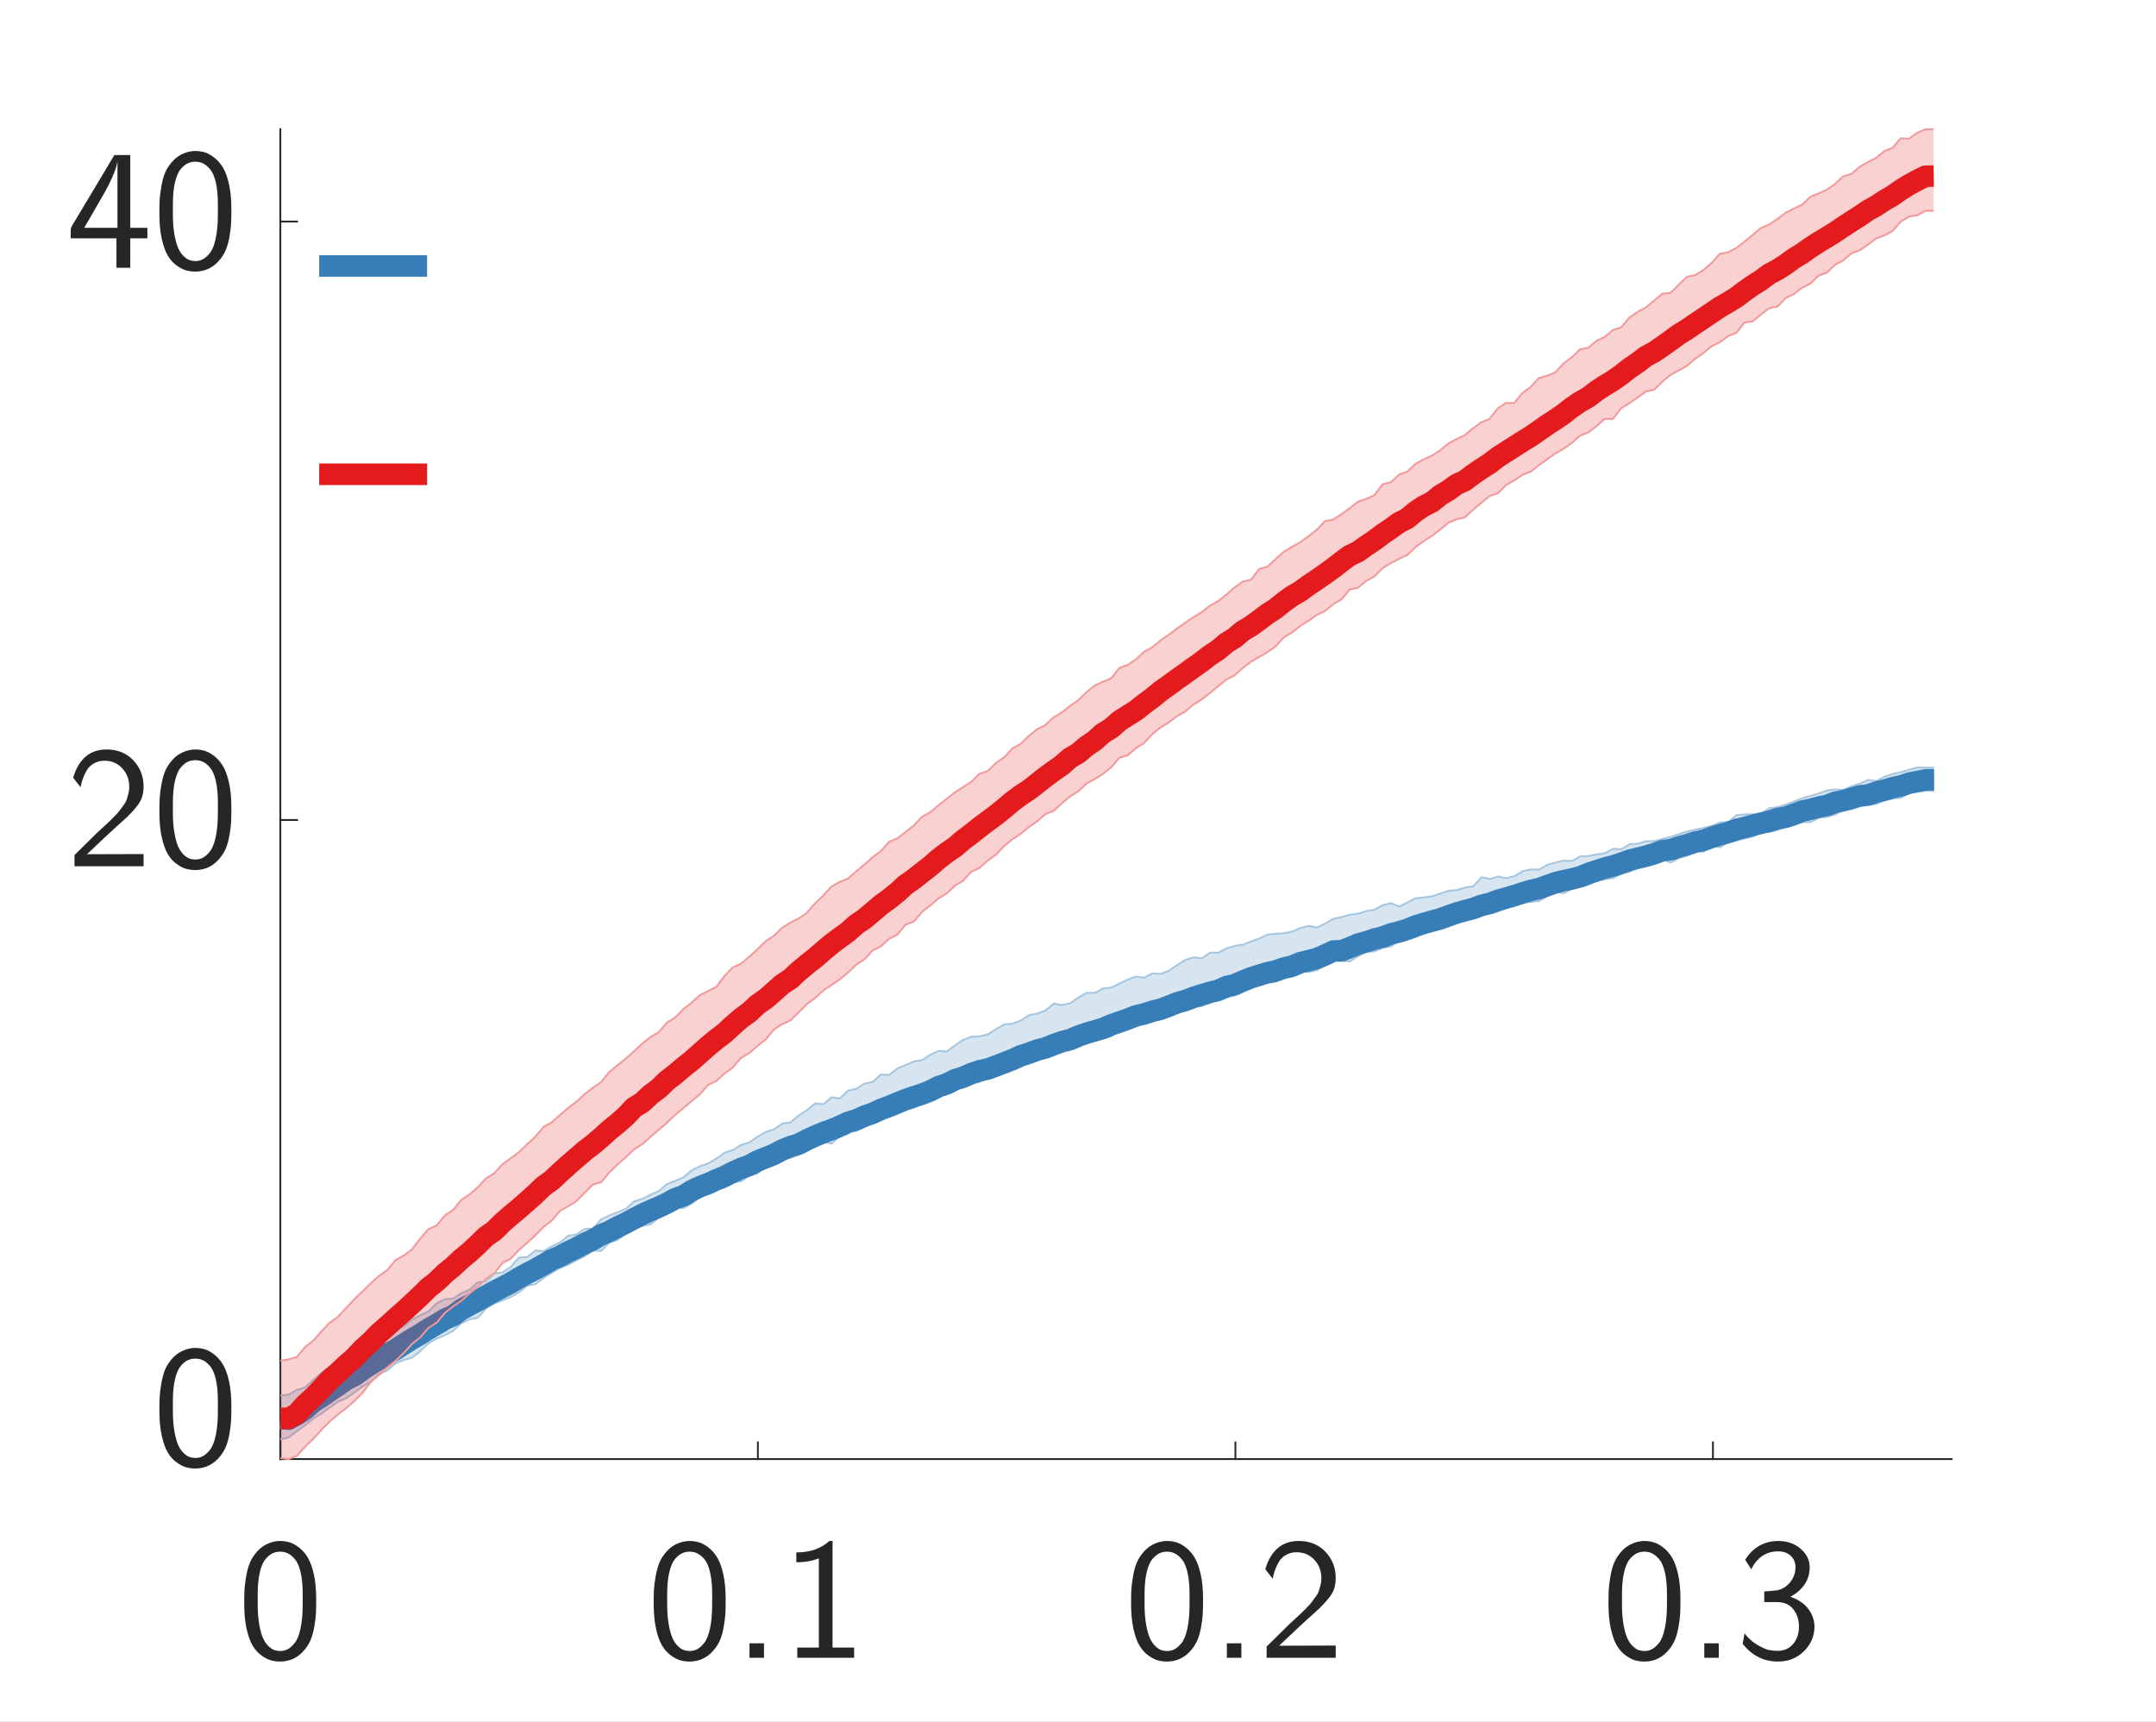 <svg width="144" height="115" xmlns="http://www.w3.org/2000/svg" xmlns:xlink="http://www.w3.org/1999/xlink" xml:space="preserve" overflow="hidden"><rect width="100%" height="100%" fill="#333333" stroke="none"/><defs><clipPath id="clip0"><rect x="68" y="456" width="144" height="115"/></clipPath></defs><g clip-path="url(#clip0)" transform="translate(-68 -456)"><path d="M0 0 143.75 0 143.75 115 0 115Z" fill="#FFFFFF" transform="matrix(1.002 0 0 1 68 456)"/><path d="M0 0 143.75 0 143.75 115 0 115Z" fill="#FFFFFF" transform="matrix(1.002 0 0 1 68 456)"/><path d="M18.688 97.463 130.094 97.463 130.094 8.625 18.688 8.625Z" fill="#FFFFFF" transform="matrix(1.002 0 0 1 68 456)"/><path d="M18.688 97.463 130.094 97.463" stroke="#262626" stroke-width="0.12" stroke-linecap="square" stroke-linejoin="round" stroke-miterlimit="10" fill="none" transform="matrix(1.002 0 0 1 68 456)"/><path d="M18.688 97.463 18.688 96.348" stroke="#262626" stroke-width="0.12" stroke-linecap="square" stroke-linejoin="round" stroke-miterlimit="10" fill="none" transform="matrix(1.002 0 0 1 68 456)"/><path d="M50.518 97.463 50.518 96.348" stroke="#262626" stroke-width="0.12" stroke-linecap="square" stroke-linejoin="round" stroke-miterlimit="10" fill="none" transform="matrix(1.002 0 0 1 68 456)"/><path d="M82.348 97.463 82.348 96.348" stroke="#262626" stroke-width="0.12" stroke-linecap="square" stroke-linejoin="round" stroke-miterlimit="10" fill="none" transform="matrix(1.002 0 0 1 68 456)"/><path d="M114.179 97.463 114.179 96.348" stroke="#262626" stroke-width="0.12" stroke-linecap="square" stroke-linejoin="round" stroke-miterlimit="10" fill="none" transform="matrix(1.002 0 0 1 68 456)"/><path d="M-2.403 6.927-2.403 6.732C-2.403 6.432-2.398 6.172-2.386 5.951-2.375 5.73-2.339 5.437-2.276 5.072-2.214 4.706-2.13 4.396-2.024 4.14-1.917 3.883-1.753 3.631-1.53 3.381-1.306 3.132-1.041 2.95-0.734 2.835-0.499 2.74-0.258 2.693-0.011 2.693 0.203 2.693 0.41 2.722 0.61 2.781 0.81 2.839 1.021 2.954 1.244 3.127 1.467 3.299 1.661 3.52 1.826 3.789 1.991 4.059 2.126 4.429 2.233 4.901 2.339 5.373 2.392 5.913 2.392 6.523L2.392 6.765C2.392 7.057 2.386 7.318 2.375 7.548 2.364 7.778 2.328 8.07 2.266 8.424 2.205 8.778 2.119 9.083 2.008 9.339 1.897 9.595 1.731 9.844 1.508 10.086 1.286 10.328 1.021 10.507 0.714 10.624 0.46 10.709 0.218 10.751-0.011 10.748-0.224 10.748-0.429 10.72-0.626 10.666-0.822 10.611-1.034 10.501-1.26 10.336-1.486 10.172-1.68 9.955-1.841 9.687-2.002 9.419-2.136 9.048-2.243 8.572-2.35 8.097-2.403 7.548-2.403 6.927ZM-1.505 6.927C-1.505 7.441-1.47 7.891-1.4 8.278-1.331 8.665-1.247 8.968-1.148 9.188-1.049 9.407-0.928 9.584-0.786 9.719-0.644 9.854-0.512 9.942-0.39 9.983-0.268 10.024-0.138 10.044 0 10.044 0.177 10.044 0.342 10.004 0.495 9.923 0.649 9.842 0.806 9.701 0.967 9.499 1.128 9.297 1.256 8.975 1.351 8.533 1.446 8.091 1.494 7.552 1.494 6.916L1.494 6.237C1.494 5.653 1.446 5.163 1.351 4.766 1.256 4.369 1.126 4.078 0.961 3.892 0.797 3.707 0.638 3.58 0.484 3.511 0.331 3.442 0.166 3.407-0.01 3.407-0.186 3.407-0.351 3.442-0.504 3.511-0.658 3.58-0.815 3.707-0.976 3.892-1.137 4.078-1.265 4.372-1.361 4.774-1.457 5.176-1.505 5.664-1.505 6.237L-1.505 6.927Z" fill="#262626" transform="matrix(1.002 0 0 1 86.72 556.242)"/><path d="M-6.931 6.927-6.931 6.732C-6.931 6.432-6.926 6.172-6.915 5.951-6.903 5.73-6.867 5.437-6.805 5.072-6.742 4.706-6.658 4.396-6.552 4.14-6.446 3.883-6.281 3.631-6.058 3.381-5.835 3.132-5.57 2.95-5.263 2.835-5.027 2.74-4.786 2.693-4.539 2.693-4.325 2.693-4.118 2.722-3.918 2.781-3.718 2.839-3.507 2.954-3.284 3.127-3.061 3.299-2.867 3.52-2.702 3.789-2.537 4.059-2.402 4.429-2.296 4.901-2.189 5.373-2.136 5.913-2.136 6.523L-2.136 6.765C-2.136 7.057-2.142 7.318-2.153 7.548-2.164 7.778-2.2 8.07-2.262 8.424-2.323 8.778-2.409 9.083-2.52 9.339-2.631 9.595-2.797 9.844-3.02 10.086-3.242 10.328-3.507 10.507-3.814 10.624-4.068 10.709-4.31 10.751-4.539 10.748-4.752 10.748-4.957 10.72-5.154 10.666-5.351 10.611-5.562 10.501-5.788 10.336-6.014 10.172-6.208 9.955-6.369 9.687-6.53 9.419-6.664 9.048-6.771 8.572-6.878 8.097-6.931 7.548-6.931 6.927ZM-6.033 6.927C-6.033 7.441-5.998 7.891-5.929 8.278-5.859 8.665-5.775 8.968-5.676 9.188-5.577 9.407-5.457 9.584-5.314 9.719-5.172 9.854-5.04 9.942-4.918 9.983-4.796 10.024-4.666 10.044-4.528 10.044-4.351 10.044-4.186 10.004-4.033 9.923-3.879 9.842-3.722 9.701-3.561 9.499-3.4 9.297-3.272 8.975-3.177 8.533-3.082 8.091-3.034 7.552-3.034 6.916L-3.034 6.237C-3.034 5.653-3.082 5.163-3.177 4.766-3.272 4.369-3.402 4.078-3.567 3.892-3.732 3.707-3.891 3.58-4.044 3.511-4.198 3.442-4.362 3.407-4.538 3.407-4.714 3.407-4.879 3.442-5.032 3.511-5.186 3.58-5.343 3.707-5.504 3.892-5.665 4.078-5.793 4.372-5.889 4.774-5.985 5.176-6.033 5.664-6.033 6.237L-6.033 6.927ZM-0.546 10.494-0.546 9.528 0.42 9.528 0.42 10.494-0.546 10.494ZM2.575 4.119 2.575 3.457C3.496 3.457 4.228 3.202 4.772 2.693L4.99 2.693 4.99 9.813 6.427 9.813 6.427 10.494 2.638 10.494 2.638 9.813 4.076 9.813 4.076 3.857C3.619 4.032 3.119 4.119 2.575 4.119Z" fill="#262626" transform="matrix(1.002 0 0 1 118.606 556.242)"/><path d="M-6.931 6.927-6.931 6.732C-6.931 6.432-6.926 6.172-6.915 5.951-6.903 5.73-6.867 5.437-6.805 5.072-6.742 4.706-6.658 4.396-6.552 4.14-6.446 3.883-6.281 3.631-6.058 3.381-5.835 3.132-5.57 2.95-5.263 2.835-5.027 2.74-4.786 2.693-4.539 2.693-4.325 2.693-4.118 2.722-3.918 2.781-3.718 2.839-3.507 2.954-3.284 3.127-3.061 3.299-2.867 3.52-2.702 3.789-2.537 4.059-2.402 4.429-2.296 4.901-2.189 5.373-2.136 5.913-2.136 6.523L-2.136 6.765C-2.136 7.057-2.142 7.318-2.153 7.548-2.164 7.778-2.2 8.07-2.262 8.424-2.323 8.778-2.409 9.083-2.52 9.339-2.631 9.595-2.797 9.844-3.02 10.086-3.242 10.328-3.507 10.507-3.814 10.624-4.068 10.709-4.31 10.751-4.539 10.748-4.752 10.748-4.957 10.72-5.154 10.666-5.351 10.611-5.562 10.501-5.788 10.336-6.014 10.172-6.208 9.955-6.369 9.687-6.53 9.419-6.664 9.048-6.771 8.572-6.878 8.097-6.931 7.548-6.931 6.927ZM-6.033 6.927C-6.033 7.441-5.998 7.891-5.929 8.278-5.859 8.665-5.775 8.968-5.676 9.188-5.577 9.407-5.457 9.584-5.314 9.719-5.172 9.854-5.04 9.942-4.918 9.983-4.796 10.024-4.666 10.044-4.528 10.044-4.351 10.044-4.186 10.004-4.033 9.923-3.879 9.842-3.722 9.701-3.561 9.499-3.4 9.297-3.272 8.975-3.177 8.533-3.082 8.091-3.034 7.552-3.034 6.916L-3.034 6.237C-3.034 5.653-3.082 5.163-3.177 4.766-3.272 4.369-3.402 4.078-3.567 3.892-3.732 3.707-3.891 3.58-4.044 3.511-4.198 3.442-4.362 3.407-4.538 3.407-4.714 3.407-4.879 3.442-5.032 3.511-5.186 3.58-5.343 3.707-5.504 3.892-5.665 4.078-5.793 4.372-5.889 4.774-5.985 5.176-6.033 5.664-6.033 6.237L-6.033 6.927ZM-0.546 10.494-0.546 9.528 0.42 9.528 0.42 10.494-0.546 10.494ZM2.014 4.58C2.388 3.322 3.131 2.693 4.244 2.693 4.981 2.693 5.576 2.936 6.029 3.421 6.481 3.906 6.708 4.485 6.708 5.159 6.708 5.429 6.672 5.674 6.599 5.895 6.526 6.116 6.384 6.35 6.172 6.599 5.96 6.848 5.774 7.049 5.613 7.202 5.452 7.356 5.177 7.605 4.788 7.949 4.582 8.133 3.965 8.713 2.935 9.69L6.708 9.678 6.708 10.494 2.103 10.494 2.103 9.746 3.604 8.263C3.664 8.203 3.796 8.081 3.999 7.896 4.203 7.711 4.338 7.586 4.406 7.52 4.473 7.454 4.589 7.339 4.754 7.174 4.919 7.009 5.032 6.883 5.094 6.796 5.156 6.708 5.244 6.589 5.356 6.44 5.468 6.29 5.543 6.158 5.58 6.043 5.618 5.929 5.656 5.796 5.695 5.647 5.734 5.497 5.753 5.346 5.753 5.193 5.753 4.702 5.598 4.288 5.287 3.951 4.977 3.614 4.58 3.446 4.098 3.446 3.836 3.446 3.603 3.505 3.398 3.623 3.194 3.741 3.04 3.886 2.938 4.059 2.835 4.231 2.751 4.403 2.685 4.575 2.619 4.747 2.575 4.895 2.553 5.018L2.508 5.215 2.014 4.58Z" fill="#262626" transform="matrix(1.002 0 0 1 150.491 556.242)"/><path d="M-6.931 6.927-6.931 6.732C-6.931 6.432-6.926 6.172-6.915 5.951-6.903 5.73-6.867 5.437-6.805 5.072-6.742 4.706-6.658 4.396-6.552 4.14-6.446 3.883-6.281 3.631-6.058 3.381-5.835 3.132-5.57 2.95-5.263 2.835-5.027 2.74-4.786 2.693-4.539 2.693-4.325 2.693-4.118 2.722-3.918 2.781-3.718 2.839-3.507 2.954-3.284 3.127-3.061 3.299-2.867 3.52-2.702 3.789-2.537 4.059-2.402 4.429-2.296 4.901-2.189 5.373-2.136 5.913-2.136 6.523L-2.136 6.765C-2.136 7.057-2.142 7.318-2.153 7.548-2.164 7.778-2.2 8.07-2.262 8.424-2.323 8.778-2.409 9.083-2.52 9.339-2.631 9.595-2.797 9.844-3.02 10.086-3.242 10.328-3.507 10.507-3.814 10.624-4.068 10.709-4.31 10.751-4.539 10.748-4.752 10.748-4.957 10.72-5.154 10.666-5.351 10.611-5.562 10.501-5.788 10.336-6.014 10.172-6.208 9.955-6.369 9.687-6.53 9.419-6.664 9.048-6.771 8.572-6.878 8.097-6.931 7.548-6.931 6.927ZM-6.033 6.927C-6.033 7.441-5.998 7.891-5.929 8.278-5.859 8.665-5.775 8.968-5.676 9.188-5.577 9.407-5.457 9.584-5.314 9.719-5.172 9.854-5.04 9.942-4.918 9.983-4.796 10.024-4.666 10.044-4.528 10.044-4.351 10.044-4.186 10.004-4.033 9.923-3.879 9.842-3.722 9.701-3.561 9.499-3.4 9.297-3.272 8.975-3.177 8.533-3.082 8.091-3.034 7.552-3.034 6.916L-3.034 6.237C-3.034 5.653-3.082 5.163-3.177 4.766-3.272 4.369-3.402 4.078-3.567 3.892-3.732 3.707-3.891 3.58-4.044 3.511-4.198 3.442-4.362 3.407-4.538 3.407-4.714 3.407-4.879 3.442-5.032 3.511-5.186 3.58-5.343 3.707-5.504 3.892-5.665 4.078-5.793 4.372-5.889 4.774-5.985 5.176-6.033 5.664-6.033 6.237L-6.033 6.927ZM-0.546 10.494-0.546 9.528 0.42 9.528 0.42 10.494-0.546 10.494ZM2.014 9.562 2.137 8.859C2.384 9.188 2.674 9.449 3.008 9.642 3.341 9.836 3.604 9.949 3.797 9.983 3.99 10.017 4.174 10.033 4.35 10.033 4.773 10.033 5.115 9.88 5.375 9.573 5.635 9.266 5.765 8.874 5.765 8.398 5.765 7.953 5.639 7.572 5.388 7.254 5.138 6.936 4.771 6.776 4.289 6.776L3.451 6.776 3.451 6.069C3.635 6.054 3.795 6.04 3.93 6.026 4.064 6.013 4.15 6.004 4.188 6 4.225 5.997 4.255 5.995 4.278 5.995 4.645 5.927 4.946 5.744 5.182 5.445 5.418 5.145 5.535 4.816 5.535 4.456 5.535 4.134 5.428 3.875 5.212 3.679 4.996 3.483 4.716 3.385 4.372 3.385 3.698 3.385 3.165 3.673 2.773 4.25 2.728 4.317 2.666 4.427 2.586 4.58L2.178 3.951C2.705 3.117 3.444 2.698 4.394 2.693 4.978 2.693 5.472 2.866 5.875 3.213 6.277 3.56 6.479 3.974 6.479 4.456 6.479 5.284 6.052 5.939 5.199 6.422 5.726 6.606 6.124 6.878 6.394 7.239 6.663 7.6 6.798 7.994 6.798 8.421 6.798 9.042 6.566 9.585 6.102 10.05 5.637 10.515 5.057 10.748 4.361 10.748 3.417 10.748 2.635 10.352 2.014 9.562Z" fill="#262626" transform="matrix(1.002 0 0 1 182.377 556.242)"/><path d="M18.688 97.463 18.688 8.625" stroke="#262626" stroke-width="0.12" stroke-linecap="square" stroke-linejoin="round" stroke-miterlimit="10" fill="none" transform="matrix(1.002 0 0 1 68 456)"/><path d="M18.688 94.75 19.802 94.75" stroke="#262626" stroke-width="0.12" stroke-linecap="square" stroke-linejoin="round" stroke-miterlimit="10" fill="none" transform="matrix(1.002 0 0 1 68 456)"/><path d="M18.688 54.774 19.802 54.774" stroke="#262626" stroke-width="0.12" stroke-linecap="square" stroke-linejoin="round" stroke-miterlimit="10" fill="none" transform="matrix(1.002 0 0 1 68 456)"/><path d="M18.688 14.797 19.802 14.797" stroke="#262626" stroke-width="0.12" stroke-linecap="square" stroke-linejoin="round" stroke-miterlimit="10" fill="none" transform="matrix(1.002 0 0 1 68 456)"/><path d="M-5.278-0.476-5.278-0.672C-5.278-0.971-5.273-1.231-5.261-1.452-5.25-1.673-5.214-1.966-5.151-2.331-5.089-2.697-5.005-3.008-4.899-3.264-4.792-3.52-4.628-3.772-4.405-4.022-4.181-4.271-3.916-4.453-3.609-4.569-3.374-4.663-3.133-4.71-2.886-4.71-2.672-4.71-2.465-4.681-2.265-4.622-2.065-4.564-1.854-4.449-1.631-4.277-1.408-4.104-1.214-3.883-1.049-3.614-0.884-3.344-0.749-2.974-0.642-2.502-0.536-2.03-0.483-1.49-0.483-0.88L-0.483-0.638C-0.483-0.346-0.489-0.085-0.5 0.145-0.511 0.375-0.547 0.667-0.609 1.021-0.67 1.375-0.756 1.68-0.867 1.936-0.978 2.192-1.144 2.441-1.367 2.683-1.589 2.925-1.854 3.104-2.161 3.221-2.415 3.306-2.657 3.347-2.886 3.344-3.099 3.344-3.304 3.317-3.501 3.262-3.697 3.208-3.909 3.098-4.135 2.933-4.361 2.769-4.555 2.552-4.716 2.284-4.877 2.016-5.011 1.645-5.118 1.169-5.225 0.694-5.278 0.145-5.278-0.476ZM-4.38-0.476C-4.38 0.037-4.345 0.488-4.275 0.875-4.206 1.262-4.122 1.565-4.023 1.785-3.924 2.004-3.803 2.181-3.661 2.316-3.519 2.45-3.387 2.538-3.265 2.58-3.143 2.621-3.013 2.641-2.875 2.641-2.698 2.641-2.533 2.601-2.38 2.52-2.226 2.439-2.069 2.298-1.908 2.096-1.747 1.893-1.619 1.572-1.524 1.13-1.429 0.688-1.381 0.149-1.381-0.487L-1.381-1.166C-1.381-1.75-1.429-2.24-1.524-2.637-1.619-3.034-1.749-3.325-1.914-3.511-2.078-3.696-2.237-3.824-2.391-3.892-2.544-3.961-2.709-3.996-2.885-3.996-3.061-3.996-3.226-3.961-3.379-3.892-3.533-3.824-3.69-3.696-3.851-3.511-4.012-3.325-4.14-3.031-4.236-2.629-4.332-2.227-4.38-1.739-4.38-1.166L-4.38-0.476Z" fill="#262626" transform="matrix(1.002 0 0 1 83.936 550.75)"/><path d="M-11.028-2.823C-10.654-4.081-9.911-4.71-8.798-4.71-8.061-4.71-7.466-4.467-7.013-3.982-6.56-3.497-6.334-2.918-6.334-2.244-6.334-1.974-6.37-1.729-6.443-1.508-6.516-1.287-6.658-1.053-6.87-0.804-7.082-0.556-7.268-0.355-7.429-0.201-7.59-0.048-7.865 0.201-8.254 0.546-8.46 0.73-9.077 1.31-10.107 2.287L-6.334 2.275-6.334 3.091-10.938 3.091-10.938 2.343-9.438 0.86C-9.378 0.8-9.246 0.678-9.043 0.493-8.839 0.308-8.704 0.183-8.636 0.117-8.569 0.051-8.453-0.064-8.288-0.229-8.123-0.394-8.01-0.52-7.948-0.608-7.886-0.695-7.798-0.814-7.686-0.964-7.574-1.113-7.499-1.245-7.462-1.36-7.424-1.475-7.386-1.607-7.347-1.756-7.308-1.906-7.289-2.057-7.289-2.21-7.289-2.701-7.444-3.115-7.755-3.452-8.065-3.789-8.462-3.958-8.944-3.958-9.206-3.958-9.439-3.898-9.644-3.78-9.848-3.662-10.002-3.517-10.104-3.344-10.207-3.172-10.291-3-10.357-2.828-10.423-2.656-10.467-2.508-10.489-2.385L-10.534-2.188-11.028-2.823ZM-5.278-0.476-5.278-0.672C-5.278-0.971-5.273-1.231-5.261-1.452-5.25-1.673-5.214-1.966-5.151-2.331-5.089-2.697-5.005-3.008-4.899-3.264-4.792-3.52-4.628-3.772-4.405-4.022-4.181-4.271-3.916-4.453-3.609-4.569-3.374-4.663-3.133-4.71-2.886-4.71-2.672-4.71-2.465-4.681-2.265-4.622-2.065-4.564-1.854-4.449-1.631-4.277-1.408-4.104-1.214-3.883-1.049-3.614-0.884-3.344-0.749-2.974-0.642-2.502-0.536-2.03-0.483-1.49-0.483-0.88L-0.483-0.638C-0.483-0.346-0.489-0.085-0.5 0.145-0.511 0.375-0.547 0.667-0.609 1.021-0.67 1.375-0.756 1.68-0.867 1.936-0.978 2.192-1.144 2.441-1.367 2.683-1.589 2.925-1.854 3.104-2.161 3.221-2.415 3.306-2.657 3.347-2.886 3.344-3.099 3.344-3.304 3.317-3.501 3.262-3.697 3.208-3.909 3.098-4.135 2.933-4.361 2.769-4.555 2.552-4.716 2.284-4.877 2.016-5.011 1.645-5.118 1.169-5.225 0.694-5.278 0.145-5.278-0.476ZM-4.38-0.476C-4.38 0.037-4.345 0.488-4.275 0.875-4.206 1.262-4.122 1.565-4.023 1.785-3.924 2.004-3.803 2.181-3.661 2.316-3.519 2.45-3.387 2.538-3.265 2.58-3.143 2.621-3.013 2.641-2.875 2.641-2.698 2.641-2.533 2.601-2.38 2.52-2.226 2.439-2.069 2.298-1.908 2.096-1.747 1.893-1.619 1.572-1.524 1.13-1.429 0.688-1.381 0.149-1.381-0.487L-1.381-1.166C-1.381-1.75-1.429-2.24-1.524-2.637-1.619-3.034-1.749-3.325-1.914-3.511-2.078-3.696-2.237-3.824-2.391-3.892-2.544-3.961-2.709-3.996-2.885-3.996-3.061-3.996-3.226-3.961-3.379-3.892-3.533-3.824-3.69-3.696-3.851-3.511-4.012-3.325-4.14-3.031-4.236-2.629-4.332-2.227-4.38-1.739-4.38-1.166L-4.38-0.476Z" fill="#262626" transform="matrix(1.002 0 0 1 83.936 510.774)"/><path d="M-11.19 1.125C-11.19 1.125-11.19 0.94-11.19 0.568-11.19 0.475-11.147 0.358-11.062 0.216L-8.281-4.441-7.221-4.441-7.221 0.422-6.08 0.422-6.08 1.125-7.221 1.125-7.221 3.091-8.142 3.091-8.142 1.125-11.19 1.125ZM-10.292 0.422-8.075 0.422-8.075-4.018C-8.12-3.734-8.228-3.396-8.4-3.005-8.573-2.614-8.735-2.283-8.889-2.011-9.042-1.74-9.379-1.154-9.899-0.256-10.068 0.036-10.199 0.262-10.292 0.422ZM-5.278-0.476-5.278-0.672C-5.278-0.971-5.273-1.231-5.261-1.452-5.25-1.673-5.214-1.966-5.151-2.331-5.089-2.697-5.005-3.008-4.899-3.264-4.792-3.52-4.628-3.772-4.405-4.022-4.181-4.271-3.916-4.453-3.609-4.569-3.374-4.663-3.133-4.71-2.886-4.71-2.672-4.71-2.465-4.681-2.265-4.622-2.065-4.564-1.854-4.449-1.631-4.277-1.408-4.104-1.214-3.883-1.049-3.614-0.884-3.344-0.749-2.974-0.642-2.502-0.536-2.03-0.483-1.49-0.483-0.88L-0.483-0.638C-0.483-0.346-0.489-0.085-0.5 0.145-0.511 0.375-0.547 0.667-0.609 1.021-0.67 1.375-0.756 1.68-0.867 1.936-0.978 2.192-1.144 2.441-1.367 2.683-1.589 2.925-1.854 3.104-2.161 3.221-2.415 3.306-2.657 3.347-2.886 3.344-3.099 3.344-3.304 3.317-3.501 3.262-3.697 3.208-3.909 3.098-4.135 2.933-4.361 2.769-4.555 2.552-4.716 2.284-4.877 2.016-5.011 1.645-5.118 1.169-5.225 0.694-5.278 0.145-5.278-0.476ZM-4.38-0.476C-4.38 0.037-4.345 0.488-4.275 0.875-4.206 1.262-4.122 1.565-4.023 1.785-3.924 2.004-3.803 2.181-3.661 2.316-3.519 2.45-3.387 2.538-3.265 2.58-3.143 2.621-3.013 2.641-2.875 2.641-2.698 2.641-2.533 2.601-2.38 2.52-2.226 2.439-2.069 2.298-1.908 2.096-1.747 1.893-1.619 1.572-1.524 1.13-1.429 0.688-1.381 0.149-1.381-0.487L-1.381-1.166C-1.381-1.75-1.429-2.24-1.524-2.637-1.619-3.034-1.749-3.325-1.914-3.511-2.078-3.696-2.237-3.824-2.391-3.892-2.544-3.961-2.709-3.996-2.885-3.996-3.061-3.996-3.226-3.961-3.379-3.892-3.533-3.824-3.69-3.696-3.851-3.511-4.012-3.325-4.14-3.031-4.236-2.629-4.332-2.227-4.38-1.739-4.38-1.166L-4.38-0.476Z" fill="#262626" transform="matrix(1.002 0 0 1 83.936 470.797)"/><path d="M20.333 92.684 19.784 92.848 19.236 93.157 18.688 93.224 18.688 96.148 19.236 96.025 19.784 95.603 20.333 95.205 20.881 94.761 21.43 94.433 21.978 94.023 22.526 93.632 23.075 93.398 23.623 93.022 24.172 92.598 24.72 92.312 25.269 91.777 25.817 91.546 26.366 91.068 26.914 90.841 27.462 90.697 28.011 90.26 28.559 89.728 29.108 89.418 29.656 89.19 30.204 88.897 30.753 88.39 31.301 88.127 31.85 88.025 32.398 87.4 32.947 87.074 33.495 86.866 34.043 86.639 34.592 86.325 35.14 85.881 35.689 85.78 36.237 85.359 36.786 85.018 37.334 84.698 37.882 84.485 38.431 84.177 38.979 83.914 39.528 83.545 40.076 83.555 40.625 82.993 41.173 82.817 41.721 82.435 42.27 82.006 42.818 81.899 43.367 81.777 43.915 81.34 44.464 81.055 45.012 80.682 45.56 80.691 46.109 80.39 46.657 79.983 47.206 79.668 47.754 79.424 48.302 79.325 48.851 78.97 49.399 78.912 49.948 78.516 50.496 78.391 51.045 77.886 51.593 77.775 52.142 77.408 52.69 77.331 53.238 77.133 53.787 76.837 54.335 76.498 54.884 76.286 55.432 76.394 55.98 75.875 56.529 75.517 57.077 75.557 57.626 75.192 58.174 74.96 58.723 74.746 59.271 74.591 59.819 74.259 60.368 74.11 60.916 73.987 61.465 73.677 62.013 73.518 62.562 73.139 63.11 73.059 63.658 72.747 64.207 72.627 64.755 72.379 65.304 72.258 65.852 72.016 66.401 71.825 66.949 71.587 67.497 71.324 68.046 71.202 68.594 71.06 69.143 70.749 69.691 70.662 70.24 70.343 70.788 70.242 71.336 70.02 71.885 69.733 72.433 69.697 72.982 69.473 73.53 69.338 74.079 69.224 74.627 68.807 75.175 68.647 75.724 68.469 76.272 68.378 76.821 68.144 77.369 67.936 77.918 67.796 78.466 67.603 79.014 67.459 79.563 67.243 80.111 67.212 80.66 66.98 81.208 66.716 81.757 66.615 82.305 66.507 82.853 66.233 83.402 65.939 83.95 65.829 84.499 65.639 85.047 65.58 85.596 65.302 86.144 65.25 86.692 64.857 87.241 64.932 87.789 64.815 88.338 64.382 88.886 64.162 89.434 64.184 89.983 64.221 90.531 63.869 91.08 63.573 91.628 63.555 92.177 63.317 92.725 63.218 93.273 62.83 93.822 62.667 94.37 62.59 94.919 62.337 95.467 62.151 96.016 62.014 96.564 61.872 97.112 61.651 97.661 61.475 98.209 61.353 98.758 61.175 99.306 61.008 99.855 60.875 100.403 60.678 100.951 60.462 101.5 60.305 102.048 60.243 102.597 60.187 103.145 59.846 103.693 59.591 104.242 59.666 104.79 59.37 105.339 59.215 105.887 59.096 106.436 58.859 106.984 58.732 107.533 58.653 108.081 58.374 108.629 58.222 109.178 57.968 109.726 57.757 110.275 57.676 110.823 57.427 111.371 57.611 111.92 57.322 112.468 57.164 113.017 56.854 113.565 56.899 114.114 56.467 114.662 56.604 115.21 56.244 115.759 56.15 116.307 56.003 116.856 55.885 117.404 55.599 117.953 55.577 118.501 55.447 119.049 55.252 119.598 55.11 120.146 54.923 120.695 54.912 121.243 54.62 121.792 54.571 122.34 54.399 122.888 54.127 123.437 54.052 123.985 53.853 124.534 53.774 125.082 53.701 125.631 53.454 126.179 53.343 126.727 53.291 127.276 52.956 127.824 52.892 128.373 52.821 128.921 52.828 128.921 51.28 128.373 51.275 127.824 51.259 127.276 51.41 126.727 51.573 126.179 51.698 125.631 51.878 125.082 52.168 124.534 52.102 123.985 52.337 123.437 52.518 122.888 52.768 122.34 52.733 121.792 52.798 121.243 53.001 120.695 53.161 120.146 53.315 119.598 53.531 119.049 53.742 118.501 53.916 117.953 53.985 117.404 54.329 116.856 54.387 116.307 54.401 115.759 54.447 115.21 54.91 114.662 54.938 114.114 55.158 113.565 55.306 113.017 55.414 112.468 55.544 111.92 55.719 111.371 55.906 110.823 56.041 110.275 56.182 109.726 56.194 109.178 56.364 108.629 56.393 108.081 56.721 107.533 56.699 106.984 56.985 106.436 57.072 105.887 57.183 105.339 57.206 104.79 57.514 104.242 57.481 103.693 57.619 103.145 57.767 102.597 58.087 102.048 58.076 101.5 58.192 100.951 58.531 100.403 58.659 99.855 58.555 99.306 58.718 98.758 58.593 98.209 59.206 97.661 59.285 97.112 59.457 96.564 59.503 96.016 59.683 95.467 59.873 94.919 59.943 94.37 60.007 93.822 60.273 93.273 60.557 92.725 60.33 92.177 60.458 91.628 60.761 91.08 60.854 90.531 61.031 89.983 61.103 89.434 61.254 88.886 61.379 88.338 61.686 87.789 61.958 87.241 61.85 86.692 61.986 86.144 62.224 85.596 62.344 85.047 62.375 84.499 62.431 83.95 62.685 83.402 62.897 82.853 63.099 82.305 63.189 81.757 63.354 81.208 63.641 80.66 63.632 80.111 64.012 79.563 63.95 79.014 64.121 78.466 64.463 77.918 64.841 77.369 65.054 76.821 65.022 76.272 65.308 75.724 65.233 75.175 65.432 74.627 65.701 74.079 65.969 73.53 66.028 72.982 66.32 72.433 66.318 71.885 66.636 71.336 67.007 70.788 67.142 70.24 67.035 69.691 67.499 69.143 67.704 68.594 67.811 68.046 68.172 67.497 68.379 66.949 68.431 66.401 68.734 65.852 69.095 65.304 69.231 64.755 69.252 64.207 69.459 63.658 69.833 63.11 70.241 62.562 70.199 62.013 70.459 61.465 70.812 60.916 70.901 60.368 71.14 59.819 71.373 59.271 71.811 58.723 71.772 58.174 72.267 57.626 72.384 57.077 72.73 56.529 72.859 55.98 73.374 55.432 73.293 54.884 73.756 54.335 73.703 53.787 74.163 53.238 74.515 52.69 74.97 52.142 75.055 51.593 75.437 51.045 75.621 50.496 75.932 49.948 76.314 49.399 76.485 48.851 76.817 48.302 77.002 47.754 77.391 47.206 77.717 46.657 77.903 46.109 78.177 45.56 78.639 45.012 78.882 44.464 79.09 43.915 79.565 43.367 79.802 42.818 80.085 42.27 80.253 41.721 80.74 41.173 80.978 40.625 81.189 40.076 81.444 39.528 82.079 38.979 82.088 38.431 82.456 37.882 82.548 37.334 82.99 36.786 83.247 36.237 83.578 35.689 83.53 35.14 83.974 34.592 84.005 34.043 84.637 33.495 84.995 32.947 85.07 32.398 85.611 31.85 85.647 31.301 86.158 30.753 86.382 30.204 86.742 29.656 86.783 29.108 87.058 28.559 87.608 28.011 87.856 27.462 88.145 26.914 88.608 26.366 88.751 25.817 89.048 25.269 89.445 24.72 89.606 24.172 90.049 23.623 90.524 23.075 90.799 22.526 91.098 21.978 91.3 21.43 91.696 20.881 92.188Z" fill="#377EB8" fill-opacity="0.2" transform="matrix(1.002 0 0 1 68 456)"/><path d="M18.688 96.148 19.236 96.025 19.784 95.603 20.333 95.205 20.881 94.761 21.43 94.433 21.978 94.023 22.526 93.632 23.075 93.398 23.623 93.022 24.172 92.598 24.72 92.312 25.269 91.777 25.817 91.546 26.366 91.068 26.914 90.841 27.462 90.697 28.011 90.26 28.559 89.728 29.108 89.418 29.656 89.19 30.204 88.897 30.753 88.39 31.301 88.127 31.85 88.025 32.398 87.4 32.947 87.074 33.495 86.866 34.043 86.639 34.592 86.325 35.14 85.881 35.689 85.78 36.237 85.359 36.786 85.018 37.334 84.698 37.882 84.485 38.431 84.177 38.979 83.914 39.528 83.545 40.076 83.555 40.625 82.993 41.173 82.817 41.721 82.435 42.27 82.006 42.818 81.899 43.367 81.777 43.915 81.34 44.464 81.055 45.012 80.682 45.56 80.691 46.109 80.39 46.657 79.983 47.206 79.668 47.754 79.424 48.302 79.325 48.851 78.97 49.399 78.912 49.948 78.516 50.496 78.391 51.045 77.886 51.593 77.775 52.142 77.408 52.69 77.331 53.238 77.133 53.787 76.837 54.335 76.498 54.884 76.286 55.432 76.394 55.98 75.875 56.529 75.517 57.077 75.557 57.626 75.192 58.174 74.96 58.723 74.746 59.271 74.591 59.819 74.259 60.368 74.11 60.916 73.987 61.465 73.677 62.013 73.518 62.562 73.139 63.11 73.059 63.658 72.747 64.207 72.627 64.755 72.379 65.304 72.258 65.852 72.016 66.401 71.825 66.949 71.587 67.497 71.324 68.046 71.202 68.594 71.06 69.143 70.749 69.691 70.662 70.24 70.343 70.788 70.242 71.336 70.02 71.885 69.733 72.433 69.697 72.982 69.473 73.53 69.338 74.079 69.224 74.627 68.807 75.175 68.647 75.724 68.469 76.272 68.378 76.821 68.144 77.369 67.936 77.918 67.796 78.466 67.603 79.014 67.459 79.563 67.243 80.111 67.212 80.66 66.98 81.208 66.716 81.757 66.615 82.305 66.507 82.853 66.233 83.402 65.939 83.95 65.829 84.499 65.639 85.047 65.58 85.596 65.302 86.144 65.25 86.692 64.857 87.241 64.932 87.789 64.815 88.338 64.382 88.886 64.162 89.434 64.184 89.983 64.221 90.531 63.869 91.08 63.573 91.628 63.555 92.177 63.317 92.725 63.218 93.273 62.83 93.822 62.667 94.37 62.59 94.919 62.337 95.467 62.151 96.016 62.014 96.564 61.872 97.112 61.651 97.661 61.475 98.209 61.353 98.758 61.175 99.306 61.008 99.855 60.875 100.403 60.678 100.951 60.462 101.5 60.305 102.048 60.243 102.597 60.187 103.145 59.846 103.693 59.591 104.242 59.666 104.79 59.37 105.339 59.215 105.887 59.096 106.436 58.859 106.984 58.732 107.533 58.653 108.081 58.374 108.629 58.222 109.178 57.968 109.726 57.757 110.275 57.676 110.823 57.427 111.371 57.611 111.92 57.322 112.468 57.164 113.017 56.854 113.565 56.899 114.114 56.467 114.662 56.604 115.21 56.244 115.759 56.15 116.307 56.003 116.856 55.885 117.404 55.599 117.953 55.577 118.501 55.447 119.049 55.252 119.598 55.11 120.146 54.923 120.695 54.912 121.243 54.62 121.792 54.571 122.34 54.399 122.888 54.127 123.437 54.052 123.985 53.853 124.534 53.774 125.082 53.701 125.631 53.454 126.179 53.343 126.727 53.291 127.276 52.956 127.824 52.892 128.373 52.821 128.921 52.828" stroke="#A5C5DF" stroke-width="0.12" stroke-linejoin="round" stroke-miterlimit="10" fill="none" fill-rule="evenodd" transform="matrix(1.002 0 0 1 68 456)"/><path d="M18.688 93.224 19.236 93.157 19.784 92.848 20.333 92.684 20.881 92.188 21.43 91.696 21.978 91.3 22.526 91.098 23.075 90.799 23.623 90.524 24.172 90.049 24.72 89.606 25.269 89.445 25.817 89.048 26.366 88.751 26.914 88.608 27.462 88.145 28.011 87.856 28.559 87.608 29.108 87.058 29.656 86.783 30.204 86.742 30.753 86.382 31.301 86.158 31.85 85.647 32.398 85.611 32.947 85.07 33.495 84.995 34.043 84.637 34.592 84.005 35.14 83.974 35.689 83.53 36.237 83.578 36.786 83.247 37.334 82.99 37.882 82.548 38.431 82.456 38.979 82.088 39.528 82.079 40.076 81.444 40.625 81.189 41.173 80.978 41.721 80.74 42.27 80.253 42.818 80.085 43.367 79.802 43.915 79.565 44.464 79.09 45.012 78.882 45.56 78.639 46.109 78.177 46.657 77.903 47.206 77.717 47.754 77.391 48.302 77.002 48.851 76.817 49.399 76.485 49.948 76.314 50.496 75.932 51.045 75.621 51.593 75.437 52.142 75.055 52.69 74.97 53.238 74.515 53.787 74.163 54.335 73.703 54.884 73.756 55.432 73.293 55.98 73.374 56.529 72.859 57.077 72.73 57.626 72.384 58.174 72.267 58.723 71.772 59.271 71.811 59.819 71.373 60.368 71.14 60.916 70.901 61.465 70.812 62.013 70.459 62.562 70.199 63.11 70.241 63.658 69.833 64.207 69.459 64.755 69.252 65.304 69.231 65.852 69.095 66.401 68.734 66.949 68.431 67.497 68.379 68.046 68.172 68.594 67.811 69.143 67.704 69.691 67.499 70.24 67.035 70.788 67.142 71.336 67.007 71.885 66.636 72.433 66.318 72.982 66.32 73.53 66.028 74.079 65.969 74.627 65.701 75.175 65.432 75.724 65.233 76.272 65.308 76.821 65.022 77.369 65.054 77.918 64.841 78.466 64.463 79.014 64.121 79.563 63.95 80.111 64.012 80.66 63.632 81.208 63.641 81.757 63.354 82.305 63.189 82.853 63.099 83.402 62.897 83.95 62.685 84.499 62.431 85.047 62.375 85.596 62.344 86.144 62.224 86.692 61.986 87.241 61.85 87.789 61.958 88.338 61.686 88.886 61.379 89.434 61.254 89.983 61.103 90.531 61.031 91.08 60.854 91.628 60.761 92.177 60.458 92.725 60.33 93.273 60.557 93.822 60.273 94.37 60.007 94.919 59.943 95.467 59.873 96.016 59.683 96.564 59.503 97.112 59.457 97.661 59.285 98.209 59.206 98.758 58.593 99.306 58.718 99.855 58.555 100.403 58.659 100.951 58.531 101.5 58.192 102.048 58.076 102.597 58.087 103.145 57.767 103.693 57.619 104.242 57.481 104.79 57.514 105.339 57.206 105.887 57.183 106.436 57.072 106.984 56.985 107.533 56.699 108.081 56.721 108.629 56.393 109.178 56.364 109.726 56.194 110.275 56.182 110.823 56.041 111.371 55.906 111.92 55.719 112.468 55.544 113.017 55.414 113.565 55.306 114.114 55.158 114.662 54.938 115.21 54.91 115.759 54.447 116.307 54.401 116.856 54.387 117.404 54.329 117.953 53.985 118.501 53.916 119.049 53.742 119.598 53.531 120.146 53.315 120.695 53.161 121.243 53.001 121.792 52.798 122.34 52.733 122.888 52.768 123.437 52.518 123.985 52.337 124.534 52.102 125.082 52.168 125.631 51.878 126.179 51.698 126.727 51.573 127.276 51.41 127.824 51.259 128.373 51.275 128.921 51.28" stroke="#A5C5DF" stroke-width="0.12" stroke-linejoin="round" stroke-miterlimit="10" fill="none" fill-rule="evenodd" transform="matrix(1.002 0 0 1 68 456)"/><path d="M18.688 94.75 19.236 94.805 19.784 94.509 20.333 94.138 20.881 93.656 21.43 93.303 21.978 92.915 22.526 92.552 23.075 92.162 23.623 91.891 24.172 91.491 24.72 91.124 25.269 90.801 25.817 90.439 26.366 90.151 26.914 89.792 27.462 89.446 28.011 89.128 28.559 88.773 29.108 88.458 29.656 88.124 30.204 87.881 30.753 87.473 31.301 87.178 31.85 86.886 32.398 86.561 32.947 86.262 33.495 85.979 34.043 85.697 34.592 85.36 35.14 85.064 35.689 84.778 36.237 84.471 36.786 84.151 37.334 83.914 37.882 83.618 38.431 83.356 38.979 83.064 39.528 82.811 40.076 82.484 40.625 82.25 41.173 81.953 41.721 81.695 42.27 81.399 42.818 81.115 43.367 80.859 43.915 80.629 44.464 80.369 45.012 80.067 45.56 79.875 46.109 79.53 46.657 79.27 47.206 79.063 47.754 78.809 48.302 78.583 48.851 78.298 49.399 78.049 49.948 77.846 50.496 77.55 51.045 77.333 51.593 77.111 52.142 76.817 52.69 76.592 53.238 76.425 53.787 76.137 54.335 75.887 54.884 75.653 55.432 75.456 55.98 75.23 56.529 74.968 57.077 74.806 57.626 74.557 58.174 74.361 58.723 74.106 59.271 73.903 59.819 73.676 60.368 73.45 60.916 73.262 61.465 73.084 62.013 72.866 62.562 72.584 63.11 72.403 63.658 72.124 64.207 71.951 64.755 71.71 65.304 71.526 65.852 71.405 66.401 71.2 66.949 70.992 67.497 70.778 68.046 70.521 68.594 70.347 69.143 70.143 69.691 70 70.24 69.78 70.788 69.583 71.336 69.444 71.885 69.207 72.433 69.015 72.982 68.856 73.53 68.695 74.079 68.456 74.627 68.268 75.175 68.073 75.724 67.856 76.272 67.728 76.821 67.549 77.369 67.413 77.918 67.208 78.466 66.986 79.014 66.831 79.563 66.621 80.111 66.447 80.66 66.285 81.208 66.151 81.757 65.898 82.305 65.772 82.853 65.529 83.402 65.31 83.95 65.136 84.499 64.972 85.047 64.856 85.596 64.656 86.144 64.531 86.692 64.297 87.241 64.168 87.789 64.023 88.338 63.784 88.886 63.524 89.434 63.51 89.983 63.295 90.531 63.062 91.08 62.907 91.628 62.728 92.177 62.589 92.725 62.379 93.273 62.243 93.822 62.072 94.37 61.851 94.919 61.677 95.467 61.523 96.016 61.375 96.564 61.17 97.112 60.98 97.661 60.828 98.209 60.684 98.758 60.474 99.306 60.347 99.855 60.136 100.403 59.986 100.951 59.824 101.5 59.64 102.048 59.477 102.597 59.353 103.145 59.155 103.693 58.96 104.242 58.823 104.79 58.709 105.339 58.564 105.887 58.342 106.436 58.156 106.984 57.98 107.533 57.843 108.081 57.657 108.629 57.46 109.178 57.319 109.726 57.189 110.275 57.023 110.823 56.821 111.371 56.756 111.92 56.57 112.468 56.423 113.017 56.244 113.565 56.129 114.114 55.928 114.662 55.759 115.21 55.607 115.759 55.406 116.307 55.27 116.856 55.126 117.404 54.99 117.953 54.855 118.501 54.675 119.049 54.586 119.598 54.383 120.146 54.178 120.695 54.057 121.243 53.913 121.792 53.8 122.34 53.585 122.888 53.476 123.437 53.319 123.985 53.164 124.534 53.1 125.082 52.906 125.631 52.776 126.179 52.609 126.727 52.491 127.276 52.306 127.824 52.197 128.373 52.092 128.921 52.089" stroke="#377EB8" stroke-width="1.438" stroke-linejoin="round" stroke-miterlimit="10" fill="none" fill-rule="evenodd" transform="matrix(1.002 0 0 1 68 456)"/><path d="M22.526 94.48 23.074 94.066 23.622 93.584 24.171 93.033 24.719 92.306 25.267 91.849 25.815 91.334 26.364 90.9 26.912 90.38 27.46 89.774 28.009 89.342 28.557 88.701 29.105 88.356 29.654 87.703 30.202 87.266 30.75 86.886 31.298 86.395 31.847 85.954 32.395 85.425 32.943 85.061 33.492 84.371 34.04 84.082 34.588 83.494 35.136 83.017 35.685 82.516 36.233 81.947 36.781 81.528 37.33 80.882 37.878 80.574 38.426 80.23 38.974 79.669 39.523 79.129 40.071 78.967 40.619 78.309 41.168 77.787 41.716 77.295 42.264 76.773 42.813 76.432 43.361 75.935 43.909 75.466 44.458 74.997 45.006 74.462 45.554 74.019 46.102 73.552 46.651 73.1 47.199 72.465 47.747 72.208 48.295 71.71 48.844 71.306 49.392 70.67 49.941 70.338 50.489 69.873 51.037 69.434 51.585 68.769 52.134 68.409 52.682 68.168 53.23 67.63 53.779 67.081 54.327 66.667 54.875 66.165 55.423 65.801 55.972 65.425 56.52 64.963 57.068 64.444 57.617 64.082 58.165 63.492 58.713 63.212 59.261 62.709 59.81 62.432 60.358 61.769 60.906 61.559 61.455 60.926 62.003 60.486 62.551 60.015 63.1 59.679 63.648 59.168 64.196 58.827 64.745 58.231 65.293 57.977 65.841 57.475 66.389 57.086 66.938 56.512 67.486 56.063 68.034 55.693 68.583 55.248 69.131 54.858 69.679 54.388 70.228 54.164 70.776 53.663 71.324 53.199 71.872 52.857 72.421 52.339 72.969 52.035 73.517 51.697 74.066 51.259 74.614 50.614 75.162 50.459 75.71 49.985 76.259 49.627 76.807 49.037 77.356 48.592 77.904 48.261 78.452 47.839 79 47.539 79.549 47.064 80.097 46.725 80.645 46.296 81.193 45.845 81.742 45.391 82.29 45.117 82.838 44.619 83.387 44.194 83.935 43.885 84.483 43.567 85.032 43.17 85.58 42.571 86.128 42.246 86.677 41.802 87.225 41.464 87.773 41.074 88.321 40.817 88.87 40.358 89.418 40.035 89.966 39.375 90.514 39.264 91.063 38.806 91.611 38.507 92.159 37.948 92.708 37.616 93.256 37.327 93.804 37.074 94.353 36.547 94.901 36.145 95.449 35.791 95.998 35.373 96.546 34.917 97.094 34.686 97.642 34.56 98.191 34.05 98.739 33.588 99.287 33.135 99.836 32.952 100.384 32.407 100.932 32.086 101.48 31.721 102.029 31.507 102.577 31.075 103.125 30.679 103.674 30.289 104.222 29.976 104.77 29.59 105.319 29.102 105.867 28.888 106.415 28.469 106.964 27.976 107.512 27.985 108.06 27.274 108.608 26.935 109.157 26.552 109.705 26.152 110.253 26.039 110.802 25.504 111.35 25.037 111.898 24.745 112.446 24.437 112.995 23.966 113.543 23.584 114.091 23.127 114.64 22.858 115.188 22.453 115.736 22.234 116.285 21.548 116.833 21.47 117.381 21.003 117.929 20.59 118.478 20.476 119.026 19.906 119.574 19.642 120.123 19.215 120.671 18.948 121.219 18.413 121.768 18.215 122.316 17.692 122.864 17.391 123.412 16.915 123.961 16.722 124.509 16.336 125.057 15.923 125.606 15.729 126.154 15.43 126.702 14.799 127.251 14.47 127.799 14.381 128.347 14.08 128.895 14.084 128.895 8.625 128.347 8.636 127.799 8.866 127.251 9.268 126.702 9.239 126.154 9.876 125.606 10.096 125.057 10.545 124.509 10.828 123.961 11.143 123.412 11.616 122.864 11.781 122.316 12.288 121.768 12.675 121.219 12.925 120.671 13.148 120.123 13.672 119.574 13.937 119.026 14.214 118.478 14.627 117.929 14.992 117.381 15.231 116.833 15.692 116.285 16.146 115.736 16.567 115.188 16.854 114.64 16.955 114.091 17.566 113.543 18.041 112.995 18.377 112.446 18.495 111.898 19.02 111.35 19.569 110.802 19.618 110.253 20.084 109.705 20.538 109.157 20.836 108.608 21.218 108.06 21.869 107.512 22.041 106.964 22.511 106.415 22.771 105.867 23.229 105.319 23.341 104.77 23.869 104.222 24.277 103.674 24.878 103.125 25.106 102.577 25.255 102.029 25.846 101.48 26.256 100.932 26.932 100.384 26.912 99.836 27.283 99.287 27.98 98.739 28.208 98.191 28.608 97.642 29.062 97.094 29.327 96.546 29.625 95.998 30.083 95.449 30.436 94.901 30.68 94.353 30.983 93.804 31.51 93.256 31.707 92.708 32.212 92.159 32.346 91.611 33.077 91.063 33.331 90.514 33.511 89.966 33.953 89.418 34.343 88.87 34.708 88.321 34.81 87.773 35.394 87.225 35.816 86.677 36.217 86.128 36.521 85.58 36.852 85.032 37.348 84.483 37.855 83.935 38.01 83.387 38.724 82.838 38.85 82.29 39.243 81.742 39.726 81.193 40.156 80.645 40.456 80.097 40.899 79.549 41.228 79 41.608 78.452 41.987 77.904 42.403 77.356 42.778 76.807 43.243 76.259 43.535 75.71 44.053 75.162 44.417 74.614 44.623 74.066 45.313 73.517 45.545 72.969 45.79 72.421 46.239 71.872 46.774 71.324 47.16 70.776 47.592 70.228 47.919 69.679 48.434 69.131 48.712 68.583 49.158 68.034 49.693 67.486 49.988 66.938 50.585 66.389 50.968 65.841 51.506 65.293 51.684 64.745 52.22 64.196 52.576 63.648 52.93 63.1 53.363 62.551 53.797 62.003 54.257 61.455 54.563 60.906 55.145 60.358 55.581 59.81 56.008 59.261 56.237 58.713 56.852 58.165 57.267 57.617 57.751 57.068 58.207 56.52 58.693 55.972 58.91 55.423 59.218 54.875 59.816 54.327 60.349 53.779 60.976 53.23 61.355 52.682 61.63 52.134 61.977 51.585 62.511 51.037 62.87 50.489 63.411 49.941 63.908 49.392 64.374 48.844 64.624 48.295 65.193 47.747 65.925 47.199 66.203 46.651 66.472 46.102 66.976 45.554 67.408 45.006 67.964 44.458 68.31 43.909 68.954 43.361 69.273 42.813 69.705 42.264 70.224 41.716 70.708 41.168 71.152 40.619 71.609 40.071 72.286 39.523 72.655 38.974 73.084 38.426 73.592 37.878 74.008 37.33 74.47 36.781 74.963 36.233 75.275 35.685 75.935 35.136 76.433 34.588 76.967 34.04 77.38 33.492 77.769 32.943 78.368 32.395 78.719 31.847 79.309 31.298 79.79 30.75 80.157 30.202 80.823 29.654 81.192 29.105 81.858 28.557 82.112 28.009 82.742 27.46 83.462 26.912 83.864 26.364 84.176 25.815 84.838 25.267 85.232 24.719 85.712 24.171 86.258 23.622 86.783 23.074 87.375 22.526 87.964 21.977 88.352 21.429 88.932 20.881 89.554 20.332 89.984 19.784 90.652 19.236 90.8 18.688 90.899 18.688 97.396 19.236 97.463 19.784 97.245 20.332 96.644 20.881 96.117 21.429 95.507 21.977 94.961Z" fill="#E41A1C" fill-opacity="0.2" transform="matrix(1.002 0 0 1 68 456)"/><path d="M18.688 97.396 19.236 97.463 19.784 97.245 20.332 96.644 20.881 96.117 21.429 95.507 21.977 94.961 22.526 94.48 23.074 94.066 23.622 93.584 24.171 93.033 24.719 92.306 25.267 91.849 25.815 91.334 26.364 90.9 26.912 90.38 27.46 89.774 28.009 89.342 28.557 88.701 29.105 88.356 29.654 87.703 30.202 87.266 30.75 86.886 31.298 86.395 31.847 85.954 32.395 85.425 32.943 85.061 33.492 84.371 34.04 84.082 34.588 83.494 35.136 83.017 35.685 82.516 36.233 81.947 36.781 81.528 37.33 80.882 37.878 80.574 38.426 80.23 38.974 79.669 39.523 79.129 40.071 78.967 40.619 78.309 41.168 77.787 41.716 77.295 42.264 76.773 42.813 76.432 43.361 75.935 43.909 75.466 44.458 74.997 45.006 74.462 45.554 74.019 46.102 73.552 46.651 73.1 47.199 72.465 47.747 72.208 48.295 71.71 48.844 71.306 49.392 70.67 49.941 70.338 50.489 69.873 51.037 69.434 51.585 68.769 52.134 68.409 52.682 68.168 53.23 67.63 53.779 67.081 54.327 66.667 54.875 66.165 55.423 65.801 55.972 65.425 56.52 64.963 57.068 64.444 57.617 64.082 58.165 63.492 58.713 63.212 59.261 62.709 59.81 62.432 60.358 61.769 60.906 61.559 61.455 60.926 62.003 60.486 62.551 60.015 63.1 59.679 63.648 59.168 64.196 58.827 64.745 58.231 65.293 57.977 65.841 57.475 66.389 57.086 66.938 56.512 67.486 56.063 68.034 55.693 68.583 55.248 69.131 54.858 69.679 54.388 70.228 54.164 70.776 53.663 71.324 53.199 71.872 52.857 72.421 52.339 72.969 52.035 73.517 51.697 74.066 51.259 74.614 50.614 75.162 50.459 75.71 49.985 76.259 49.627 76.807 49.037 77.356 48.592 77.904 48.261 78.452 47.839 79 47.539 79.549 47.064 80.097 46.725 80.645 46.296 81.193 45.845 81.742 45.391 82.29 45.117 82.838 44.619 83.387 44.194 83.935 43.885 84.483 43.567 85.032 43.17 85.58 42.571 86.128 42.246 86.677 41.802 87.225 41.464 87.773 41.074 88.321 40.817 88.87 40.358 89.418 40.035 89.966 39.375 90.514 39.264 91.063 38.806 91.611 38.507 92.159 37.948 92.708 37.616 93.256 37.327 93.804 37.074 94.353 36.547 94.901 36.145 95.449 35.791 95.998 35.373 96.546 34.917 97.094 34.686 97.642 34.56 98.191 34.05 98.739 33.588 99.287 33.135 99.836 32.952 100.384 32.407 100.932 32.086 101.48 31.721 102.029 31.507 102.577 31.075 103.125 30.679 103.674 30.289 104.222 29.976 104.77 29.59 105.319 29.102 105.867 28.888 106.415 28.469 106.964 27.976 107.512 27.985 108.06 27.274 108.608 26.935 109.157 26.552 109.705 26.152 110.253 26.039 110.802 25.504 111.35 25.037 111.898 24.745 112.446 24.437 112.995 23.966 113.543 23.584 114.091 23.127 114.64 22.858 115.188 22.453 115.736 22.234 116.285 21.548 116.833 21.47 117.381 21.003 117.929 20.59 118.478 20.476 119.026 19.906 119.574 19.642 120.123 19.215 120.671 18.948 121.219 18.413 121.768 18.215 122.316 17.692 122.864 17.391 123.412 16.915 123.961 16.722 124.509 16.336 125.057 15.923 125.606 15.729 126.154 15.43 126.702 14.799 127.251 14.47 127.799 14.381 128.347 14.08 128.895 14.084" stroke="#F39899" stroke-width="0.12" stroke-linejoin="round" stroke-miterlimit="10" fill="none" fill-rule="evenodd" transform="matrix(1.002 0 0 1 68 456)"/><path d="M18.688 90.899 19.236 90.8 19.784 90.652 20.332 89.984 20.881 89.554 21.429 88.932 21.977 88.352 22.526 87.964 23.074 87.375 23.622 86.783 24.171 86.258 24.719 85.712 25.267 85.232 25.815 84.838 26.364 84.176 26.912 83.864 27.46 83.462 28.009 82.742 28.557 82.112 29.105 81.858 29.654 81.192 30.202 80.823 30.75 80.157 31.298 79.79 31.847 79.309 32.395 78.719 32.943 78.368 33.492 77.769 34.04 77.38 34.588 76.967 35.136 76.433 35.685 75.935 36.233 75.275 36.781 74.963 37.33 74.47 37.878 74.008 38.426 73.592 38.974 73.084 39.523 72.655 40.071 72.286 40.619 71.609 41.168 71.152 41.716 70.708 42.264 70.224 42.813 69.705 43.361 69.273 43.909 68.954 44.458 68.31 45.006 67.964 45.554 67.408 46.102 66.976 46.651 66.472 47.199 66.203 47.747 65.925 48.295 65.193 48.844 64.624 49.392 64.374 49.941 63.908 50.489 63.411 51.037 62.87 51.585 62.511 52.134 61.977 52.682 61.63 53.23 61.355 53.779 60.976 54.327 60.349 54.875 59.816 55.423 59.218 55.972 58.91 56.52 58.693 57.068 58.207 57.617 57.751 58.165 57.267 58.713 56.852 59.261 56.237 59.81 56.008 60.358 55.581 60.906 55.145 61.455 54.563 62.003 54.257 62.551 53.797 63.1 53.363 63.648 52.93 64.196 52.576 64.745 52.22 65.293 51.684 65.841 51.506 66.389 50.968 66.938 50.585 67.486 49.988 68.034 49.693 68.583 49.158 69.131 48.712 69.679 48.434 70.228 47.919 70.776 47.592 71.324 47.16 71.872 46.774 72.421 46.239 72.969 45.79 73.517 45.545 74.066 45.313 74.614 44.623 75.162 44.417 75.71 44.053 76.259 43.535 76.807 43.243 77.356 42.778 77.904 42.403 78.452 41.987 79 41.608 79.549 41.228 80.097 40.899 80.645 40.456 81.193 40.156 81.742 39.726 82.29 39.243 82.838 38.85 83.387 38.724 83.935 38.01 84.483 37.855 85.032 37.348 85.58 36.852 86.128 36.521 86.677 36.217 87.225 35.816 87.773 35.394 88.321 34.81 88.87 34.708 89.418 34.343 89.966 33.953 90.514 33.511 91.063 33.331 91.611 33.077 92.159 32.346 92.708 32.212 93.256 31.707 93.804 31.51 94.353 30.983 94.901 30.68 95.449 30.436 95.998 30.083 96.546 29.625 97.094 29.327 97.642 29.062 98.191 28.608 98.739 28.208 99.287 27.98 99.836 27.283 100.384 26.912 100.932 26.932 101.48 26.256 102.029 25.846 102.577 25.255 103.125 25.106 103.674 24.878 104.222 24.277 104.77 23.869 105.319 23.341 105.867 23.229 106.415 22.771 106.964 22.511 107.512 22.041 108.06 21.869 108.608 21.218 109.157 20.836 109.705 20.538 110.253 20.084 110.802 19.618 111.35 19.569 111.898 19.02 112.446 18.495 112.995 18.377 113.543 18.041 114.091 17.566 114.64 16.955 115.188 16.854 115.736 16.567 116.285 16.146 116.833 15.692 117.381 15.231 117.929 14.992 118.478 14.627 119.026 14.214 119.574 13.937 120.123 13.672 120.671 13.148 121.219 12.925 121.768 12.675 122.316 12.288 122.864 11.781 123.412 11.616 123.961 11.143 124.509 10.828 125.057 10.545 125.606 10.096 126.154 9.876 126.702 9.239 127.251 9.268 127.799 8.866 128.347 8.636 128.895 8.625" stroke="#F39899" stroke-width="0.12" stroke-linejoin="round" stroke-miterlimit="10" fill="none" fill-rule="evenodd" transform="matrix(1.002 0 0 1 68 456)"/><path d="M18.688 94.75 19.236 94.743 19.784 94.448 20.332 93.831 20.881 93.328 21.429 92.763 21.977 92.168 22.526 91.696 23.074 91.171 23.622 90.695 24.171 90.109 24.719 89.618 25.267 89.054 25.815 88.572 26.364 88.073 26.912 87.591 27.46 87.087 28.009 86.572 28.557 86.028 29.105 85.595 29.654 85.061 30.202 84.611 30.75 84.096 31.298 83.647 31.847 83.135 32.395 82.596 32.943 82.217 33.492 81.666 34.04 81.19 34.588 80.732 35.136 80.251 35.685 79.76 36.233 79.232 36.781 78.839 37.33 78.316 37.878 77.826 38.426 77.349 38.974 76.871 39.523 76.454 40.071 75.985 40.619 75.487 41.168 75.041 41.716 74.558 42.264 73.974 42.813 73.642 43.361 73.12 43.909 72.715 44.458 72.18 45.006 71.756 45.554 71.289 46.102 70.85 46.651 70.366 47.199 69.878 47.747 69.426 48.295 69.008 48.844 68.5 49.392 68.021 49.941 67.621 50.489 67.106 51.037 66.725 51.585 66.247 52.134 65.753 52.682 65.398 53.23 64.886 53.779 64.426 54.327 63.996 54.875 63.52 55.423 63.058 55.972 62.643 56.52 62.249 57.068 61.759 57.617 61.383 58.165 60.923 58.713 60.452 59.261 60.054 59.81 59.614 60.358 59.107 60.906 58.725 61.455 58.289 62.003 57.861 62.551 57.385 63.1 56.957 63.648 56.585 64.196 56.115 64.745 55.701 65.293 55.263 65.841 54.851 66.389 54.444 66.938 54.002 67.486 53.535 68.034 53.126 68.583 52.767 69.131 52.339 69.679 51.904 70.228 51.499 70.776 51.116 71.324 50.631 71.872 50.313 72.421 49.845 72.969 49.476 73.517 48.978 74.066 48.647 74.614 48.158 75.162 47.809 75.71 47.465 76.259 47.026 76.807 46.623 77.356 46.168 77.904 45.781 78.452 45.375 79 44.988 79.549 44.59 80.097 44.204 80.645 43.777 81.193 43.417 81.742 42.95 82.29 42.612 82.838 42.147 83.387 41.821 83.935 41.423 84.483 41.007 85.032 40.652 85.58 40.211 86.128 39.816 86.677 39.495 87.225 39.091 87.773 38.726 88.321 38.346 88.87 37.945 89.418 37.521 89.966 37.111 90.514 36.855 91.063 36.461 91.611 36.096 92.159 35.679 92.708 35.309 93.256 34.91 93.804 34.635 94.353 34.176 94.901 33.807 95.449 33.533 95.998 33.085 96.546 32.758 97.094 32.358 97.642 32.108 98.191 31.691 98.739 31.315 99.287 30.966 99.836 30.541 100.384 30.187 100.932 29.837 101.48 29.487 102.029 29.151 102.577 28.769 103.125 28.386 103.674 28.029 104.222 27.652 104.77 27.22 105.319 26.846 105.867 26.536 106.415 26.117 106.964 25.755 107.512 25.42 108.06 25.037 108.608 24.604 109.157 24.233 109.705 23.81 110.253 23.515 110.802 23.136 111.35 22.747 111.898 22.343 112.446 22.006 112.995 21.627 113.543 21.262 114.091 20.89 114.64 20.519 115.188 20.203 115.736 19.865 116.285 19.447 116.833 19.061 117.381 18.718 117.929 18.307 118.478 18.018 119.026 17.666 119.574 17.264 120.123 16.932 120.671 16.54 121.219 16.183 121.768 15.854 122.316 15.514 122.864 15.143 123.412 14.785 123.961 14.438 124.509 14.06 125.057 13.754 125.606 13.389 126.154 13.072 126.702 12.686 127.251 12.345 127.799 12.046 128.347 11.771 128.895 11.762" stroke="#E41A1C" stroke-width="1.438" stroke-linejoin="round" stroke-miterlimit="10" fill="none" fill-rule="evenodd" transform="matrix(1.002 0 0 1 68 456)"/><path d="M21.276 17.767 28.468 17.767" stroke="#377EB8" stroke-width="1.438" stroke-linejoin="round" stroke-miterlimit="10" fill="none" transform="matrix(1.002 0 0 1 68 456)"/><path d="M21.276 31.683 28.468 31.683" stroke="#E41A1C" stroke-width="1.438" stroke-linejoin="round" stroke-miterlimit="10" fill="none" transform="matrix(1.002 0 0 1 68 456)"/></g></svg>